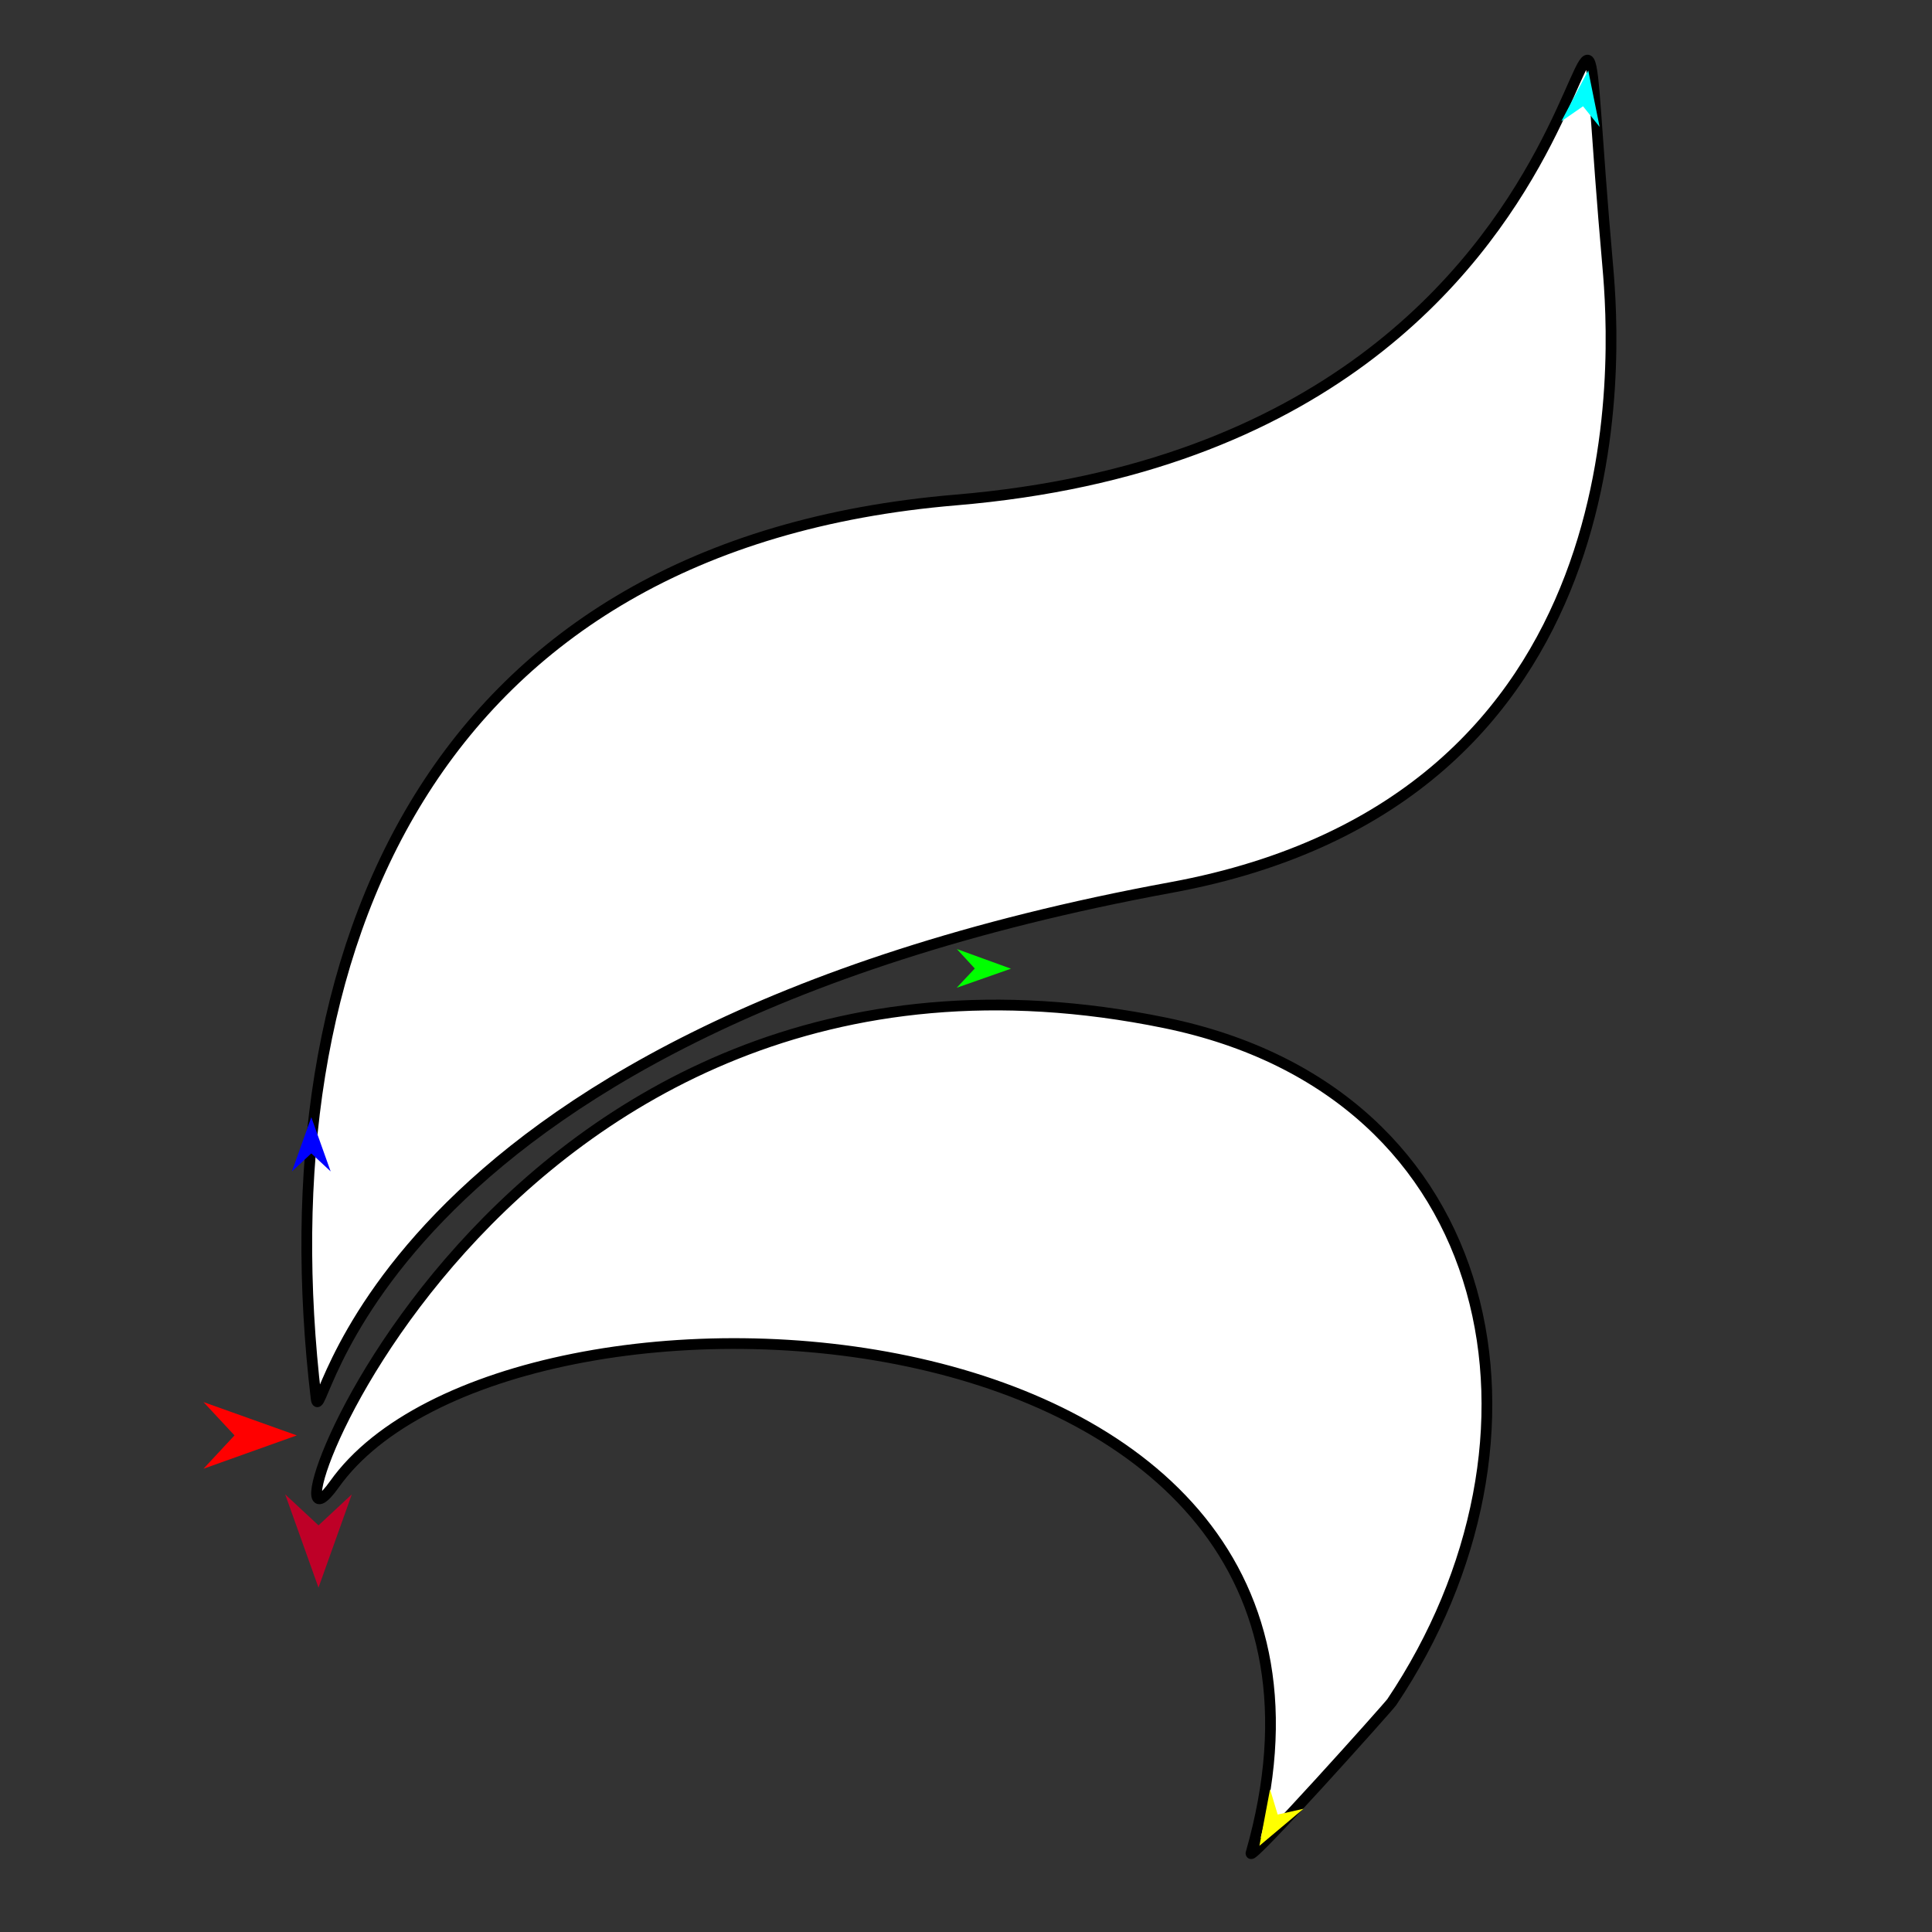<?xml version="1.0" encoding="utf-8"?>
<!-- Generator: Moho 12.5 build 22414 -->
<!DOCTYPE svg PUBLIC "-//W3C//DTD SVG 1.1//EN" "http://www.w3.org/Graphics/SVG/1.1/DTD/svg11.dtd">
<svg version="1.1" id="Frame_0" xmlns="http://www.w3.org/2000/svg" xmlns:xlink="http://www.w3.org/1999/xlink" width="720px" height="720px">
<rect width="100%" height="100%" fill="#333333" stroke="none"/>
<g id="thistle_leaf">
<g id="thistle_leaf">
<path fill="#ffffff" fill-rule="evenodd" stroke="#000000" stroke-width="4" stroke-linejoin="round" d="M 466.215 690.628 C 526.917 478.310 189.348 462.281 124.671 553.094 C 91.243 600.029 181.075 329.313 434.123 381.175 C 560.712 407.120 584.099 536.842 518.671 634.331 C 517.490 636.091 465.081 694.595 466.215 690.628 M 436.416 330.745 C 132.461 386.699 119.876 538.623 117.793 521.002 C 98.074 354.184 160.509 202.753 356.187 186.334 C 631.786 163.210 580.883 -106.405 599.165 99.229 C 602.069 131.895 613.146 298.212 436.416 330.745 Z"/>
</g>
<g id="specs_2">
<path fill="#ff0000" fill-rule="evenodd" stroke="none" d="M 110.608 534.933 C 110.604 534.934 75.842 547.349 75.838 547.350 C 75.840 547.349 87.391 534.934 87.392 534.933 C 87.391 534.931 75.840 522.516 75.838 522.515 C 75.842 522.516 110.604 534.931 110.608 534.933 Z"/>
<path fill="#0000ff" fill-rule="evenodd" stroke="none" d="M 116.013 416.352 C 116.014 416.354 123.225 436.547 123.226 436.549 C 123.225 436.548 116.014 429.838 116.013 429.838 C 116.012 429.838 108.801 436.548 108.800 436.549 C 108.801 436.547 116.012 416.354 116.013 416.352 Z"/>
<path fill="#ffff00" fill-rule="evenodd" stroke="none" d="M 469.351 687.876 C 469.353 687.875 485.766 674.077 485.768 674.076 C 485.767 674.076 476.155 676.232 476.154 676.232 C 476.154 676.231 473.311 666.799 473.311 666.798 C 473.310 666.800 469.351 687.874 469.351 687.876 Z"/>
<path fill="#00ff00" fill-rule="evenodd" stroke="none" d="M 376.756 361.002 C 376.754 361.002 356.597 353.687 356.595 353.687 C 356.596 353.687 363.269 360.933 363.270 360.934 C 363.269 360.935 356.523 368.112 356.523 368.113 C 356.525 368.112 376.754 361.003 376.756 361.002 Z"/>
<path fill="#00ffff" fill-rule="evenodd" stroke="none" d="M 591.884 26.262 C 591.884 26.264 596.127 47.282 596.127 47.284 C 596.127 47.283 589.951 39.609 589.950 39.608 C 589.950 39.609 581.850 45.215 581.849 45.215 C 581.851 45.214 591.883 26.263 591.884 26.262 Z"/>
<path fill="#be0027" fill-rule="evenodd" stroke="none" d="M 118.694 591.674 C 118.696 591.670 131.111 556.908 131.112 556.904 C 131.111 556.906 118.696 568.457 118.694 568.458 C 118.693 568.457 106.278 556.906 106.277 556.904 C 106.278 556.908 118.693 591.670 118.694 591.674 Z"/>
</g>
</g>
</svg>
